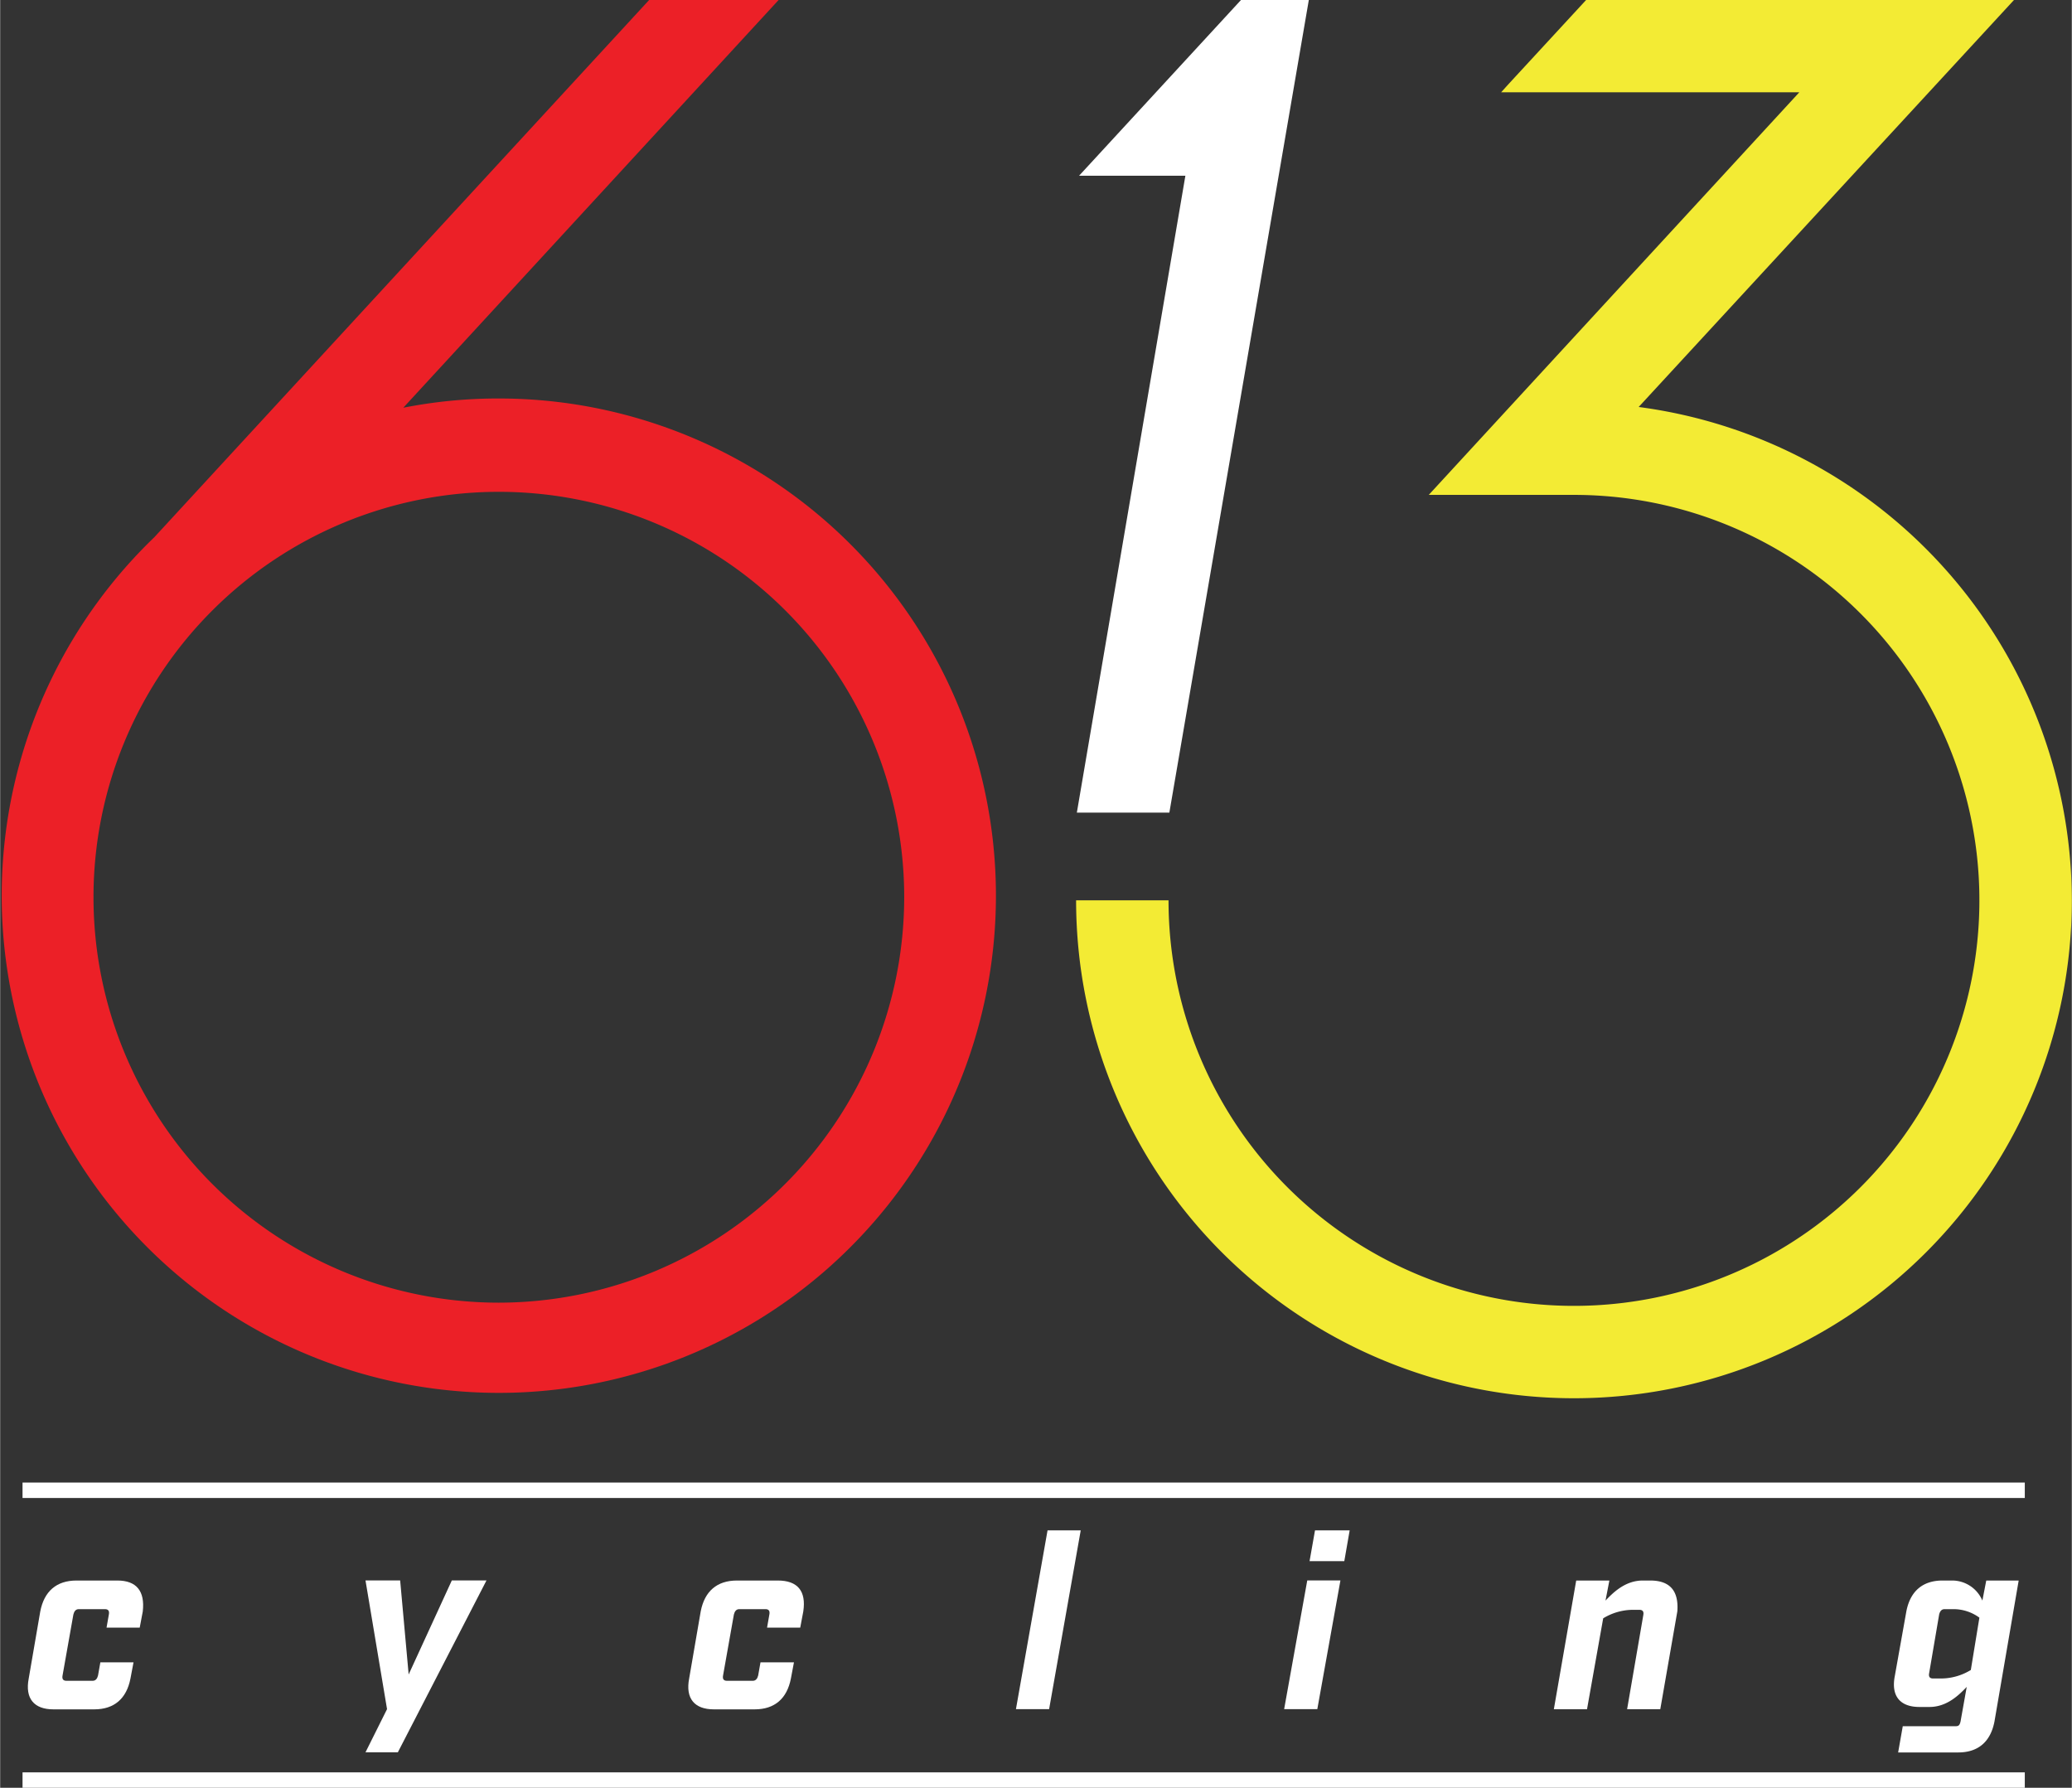 <svg id="Layer_1" data-name="Layer 1" xmlns="http://www.w3.org/2000/svg" width="3.86in" height="3.33in" viewBox="0 0 277.92 239.8"><rect x="0" y="0" width="277.92" height="239.8" fill="#333333" stroke="none"/><title>Artboard 1</title><path d="M15.72,212H10.24c-2.69,0-4.34,1.45-4.86,4.14l-1.55,9c-.52,2.69.72,4.14,3.31,4.14h5.48c2.69,0,4.34-1.45,4.86-4.14l.41-2.17H13.44l-.31,1.76c-.1.41-.31.72-.72.72H8.89c-.41,0-.62-.21-.52-.72l1.45-8.17c.1-.41.31-.72.72-.72h3.52c.41,0,.62.21.52.72l-.31,1.76h4.45l.41-2.17C19.44,213.43,18.3,212,15.72,212Z" fill="#fff"/><polygon points="54.8 224.6 53.66 211.99 49.01 211.99 51.9 229.25 49.01 235.04 53.35 235.04 65.24 211.99 60.59 211.99 54.8 224.6" fill="#fff"/><path d="M104.32,212H98.84c-2.69,0-4.34,1.45-4.86,4.14l-1.55,9c-.52,2.69.72,4.14,3.31,4.14h5.48c2.69,0,4.34-1.45,4.86-4.14l.41-2.17H102l-.31,1.76c-.1.41-.31.72-.72.72H97.5c-.41,0-.62-.21-.52-.72l1.45-8.17c.1-.41.31-.72.72-.72h3.52c.41,0,.62.21.52.72l-.31,1.76h4.45l.41-2.17C108.15,213.43,107,212,104.32,212Z" fill="#fff"/><polygon points="136.27 229.25 140.72 229.25 144.96 205.27 140.51 205.27 136.27 229.25" fill="#fff"/><polygon points="175.66 209.4 180.32 209.4 181.04 205.27 176.39 205.27 175.66 209.4" fill="#fff"/><polygon points="172.25 229.25 176.7 229.25 179.8 211.99 175.35 211.99 172.25 229.25" fill="#fff"/><path d="M221.36,212h-1c-2.38,0-4,1.65-5,2.69l.52-2.69h-4.45l-3,17.27h4.45l2.17-12.2a7.71,7.71,0,0,1,3.93-1.14h.93c.41,0,.62.21.52.72l-2.17,12.61h4.45L225,216.12C225.19,213.43,224.05,212,221.36,212Z" fill="#fff"/><path d="M266.44,212l-.52,2.69a4.41,4.41,0,0,0-4-2.69h-1.34c-2.69,0-4.34,1.45-4.86,4.14l-1.55,8.68c-.52,2.69.72,4.14,3.31,4.14h1.34c2.38,0,4-1.65,5-2.69l-.83,4.65c-.1.41-.21.62-.62.62h-7.13l-.62,3.52h8.06c2.69,0,4.34-1.45,4.86-4.14L270.79,212Zm-2.07,12a7.71,7.71,0,0,1-3.93,1.14h-1.14c-.41,0-.62-.21-.52-.72l1.34-7.86c.1-.41.31-.72.72-.72H262a5.87,5.87,0,0,1,3.52,1.14Z" fill="#fff"/><path d="M277.92,120.76a66.79,66.79,0,0,1-133.58,0h12.4a54.39,54.39,0,1,0,54.39-54.38H191.65l49.71-54h-40l.9-1L212.15.66l.46-.5.15-.16h57.4L219.81,54.59A66.84,66.84,0,0,1,277.92,120.76Z" fill="#f3eb34"/><path d="M66.9,53.45a65.74,65.74,0,0,0-12.82,1.24L104.43,0H87.06L20.68,72.06A66.69,66.69,0,1,0,66.9,53.45Zm0,121.28a54.38,54.38,0,1,1,54.38-54.38A54.45,54.45,0,0,1,66.9,174.73Z" fill="#ec2027"/><path d="M156.85,109H144.44L159,23.57H144.74L166.46,0h9.1Z" fill="#fff"/><rect x="3" y="198.86" width="268.61" height="2.07" fill="#fff"/><path d="M271.61,239.8H3v-2.07H271.61ZM4,238.77H4Z" fill="#fff"/></svg>